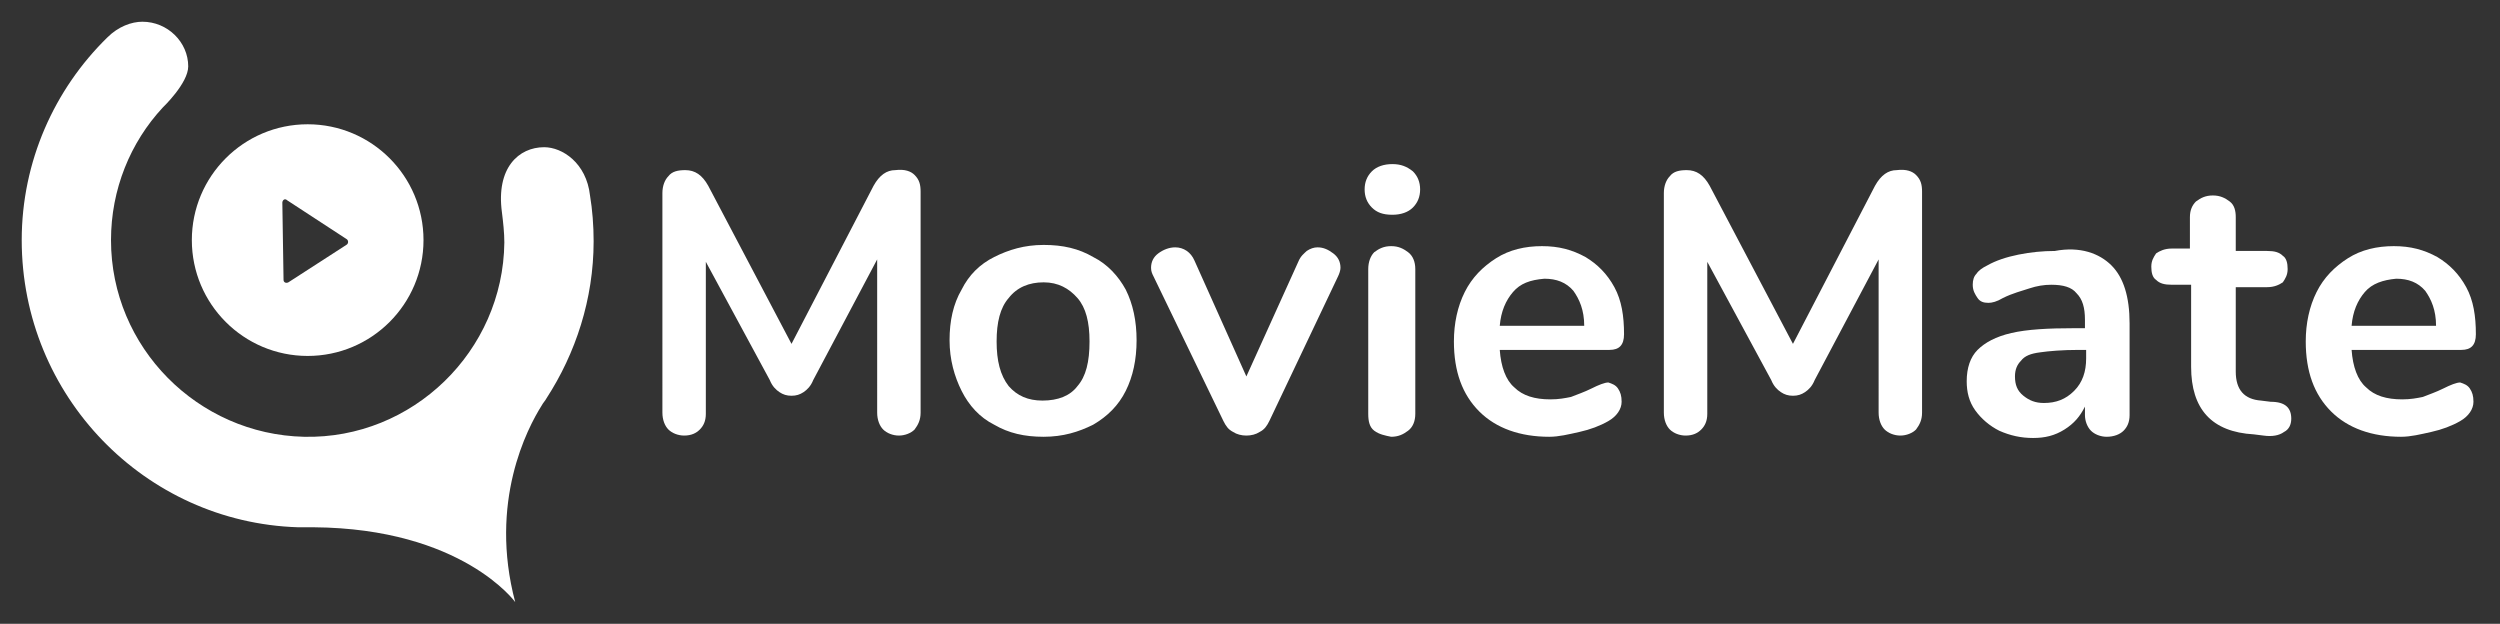 <?xml version="1.0" encoding="utf-8"?>
<!-- Generator: Adobe Illustrator 23.0.3, SVG Export Plug-In . SVG Version: 6.00 Build 0)  -->
<svg version="1.1" id="Layer_1" xmlns="http://www.w3.org/2000/svg" xmlns:xlink="http://www.w3.org/1999/xlink" x="0px" y="0px"
	 viewBox="0 0 207.2 51.7" style="enable-background:new 0 0 207.2 51.7;" xml:space="preserve">
<rect x="0" y="0" width="207.2" height="51.7" fill="#333333" stroke="none"/>
<style type="text/css">
	.st0{display:none;fill:none;}
	.st1{fill:#FFFFFF;}
</style>
<rect y="6" class="st0" width="207.2" height="51.7"/>
<g id="XMLID_95_">
	<path id="XMLID_99_" class="st1" d="M45.3,33L45.3,33L45.3,33c2.4-3.7,3.9-8.2,3.9-13c0-1.3-0.1-2.6-0.3-3.8c-0.3-2.7-2.3-4-3.8-4
		c-2.1,0-4,1.7-3.5,5.4l0,0c0.1,0.8,0.2,1.7,0.2,2.5c-0.1,9-7.6,16.3-16.6,16.1c-8.8-0.2-16-7.4-16-16.3c0-4.2,1.6-8.1,4.3-11l0,0
		c0,0,2.1-2,2.1-3.4c0-2-1.7-3.7-3.8-3.7c-0.9,0-2,0.4-2.9,1.3l0,0C4.5,7.4,1.8,13.4,1.8,19.9c0,12.9,10.2,23.4,22.9,23.8H26
		c12.3,0.1,16.7,6.2,16.7,6.2c-2.2-8.3,1-14.4,2.2-16.3C45,33.4,45.2,33.2,45.3,33z"/>
	<path id="XMLID_96_" class="st1" d="M25.5,10.3c-5.3,0-9.6,4.3-9.6,9.6s4.3,9.6,9.6,9.6s9.6-4.3,9.6-9.6S30.8,10.3,25.5,10.3z
		 M28.7,20.3l-4.8,3.1c-0.2,0.1-0.4,0-0.4-0.2l-0.1-6.4c0-0.2,0.2-0.4,0.4-0.2l4.9,3.2C28.9,19.9,28.9,20.2,28.7,20.3z"/>
</g>
<g>
	<path class="st1" d="M82.4,35.2c-1.2-0.6-2.1-1.6-2.7-2.8s-1-2.6-1-4.2s0.3-3,1-4.2c0.6-1.2,1.5-2.1,2.7-2.7s2.5-1,4.1-1
		s2.9,0.3,4.1,1c1.2,0.6,2.1,1.6,2.7,2.7c0.6,1.2,0.9,2.6,0.9,4.2s-0.3,3-0.9,4.2s-1.5,2.1-2.7,2.8c-1.2,0.6-2.5,1-4.1,1
		S83.6,35.9,82.4,35.2z M89.3,32c0.7-0.8,1-2,1-3.7c0-1.6-0.3-2.8-1-3.6c-0.7-0.8-1.6-1.3-2.8-1.3c-1.2,0-2.2,0.4-2.9,1.3
		c-0.7,0.8-1,2-1,3.6s0.3,2.8,1,3.7c0.7,0.8,1.6,1.2,2.8,1.2C87.7,33.2,88.7,32.8,89.3,32z"/>
	<path class="st1" d="M108.3,20.8c0.3-0.2,0.6-0.3,0.9-0.3c0.5,0,0.9,0.2,1.3,0.5s0.6,0.7,0.6,1.2c0,0.2-0.1,0.5-0.2,0.7l-5.7,12
		c-0.2,0.4-0.4,0.7-0.8,0.9c-0.3,0.2-0.7,0.3-1.1,0.3s-0.8-0.1-1.1-0.3c-0.4-0.2-0.6-0.5-0.8-0.9l-5.8-12c-0.1-0.2-0.2-0.4-0.2-0.7
		c0-0.5,0.2-0.9,0.6-1.2c0.4-0.3,0.9-0.5,1.4-0.5c0.7,0,1.3,0.4,1.6,1.1l4.3,9.6l4.3-9.5C107.8,21.2,108.1,21,108.3,20.8z"/>
	<path class="st1" d="M113.7,17.2c-0.4-0.4-0.6-0.9-0.6-1.5s0.2-1.1,0.6-1.5s1-0.6,1.7-0.6s1.2,0.2,1.7,0.6c0.4,0.4,0.6,0.9,0.6,1.5
		s-0.2,1.1-0.6,1.5s-1,0.6-1.7,0.6C114.6,17.8,114.1,17.6,113.7,17.2z M113.9,35.7c-0.4-0.3-0.5-0.8-0.5-1.4v-12
		c0-0.6,0.2-1.1,0.5-1.4c0.4-0.3,0.8-0.5,1.4-0.5s1,0.2,1.4,0.5s0.6,0.8,0.6,1.4v12c0,0.6-0.2,1.1-0.6,1.4c-0.4,0.3-0.8,0.5-1.4,0.5
		C114.8,36.1,114.3,36,113.9,35.7z"/>
	<path class="st1" d="M134.1,32.2c0.2,0.3,0.3,0.6,0.3,1.1c0,0.6-0.4,1.2-1.1,1.6c-0.7,0.4-1.5,0.7-2.4,0.9s-1.7,0.4-2.5,0.4
		c-2.4,0-4.4-0.7-5.8-2.1c-1.4-1.4-2.1-3.3-2.1-5.8c0-1.5,0.3-2.9,0.9-4.1s1.5-2.1,2.6-2.8c1.1-0.7,2.4-1,3.8-1s2.5,0.3,3.6,0.9
		c1,0.6,1.8,1.4,2.4,2.5c0.6,1.1,0.8,2.4,0.8,3.9c0,0.9-0.4,1.3-1.2,1.3h-9.1c0.1,1.4,0.5,2.5,1.2,3.1c0.7,0.7,1.7,1,3,1
		c0.7,0,1.2-0.1,1.7-0.2c0.5-0.2,1.1-0.4,1.7-0.7c0.6-0.3,1.1-0.5,1.4-0.5C133.6,31.8,133.9,31.9,134.1,32.2z M125.4,24.2
		c-0.6,0.7-1,1.6-1.1,2.8h7c0-1.3-0.4-2.2-0.9-2.9c-0.6-0.7-1.4-1-2.4-1C126.8,23.2,126,23.5,125.4,24.2z"/>
	<path class="st1" d="M158.8,14.5c0.4,0.4,0.5,0.8,0.5,1.4v18.3c0,0.6-0.2,1-0.5,1.4c-0.3,0.3-0.8,0.5-1.3,0.5s-1-0.2-1.3-0.5
		s-0.5-0.8-0.5-1.4V21.5l-5.3,10c-0.2,0.5-0.5,0.8-0.8,1s-0.6,0.3-1,0.3s-0.7-0.1-1-0.3s-0.6-0.5-0.8-1l-5.3-9.8v12.6
		c0,0.6-0.2,1-0.5,1.3s-0.7,0.5-1.3,0.5c-0.5,0-1-0.2-1.3-0.5s-0.5-0.8-0.5-1.4V16c0-0.6,0.2-1.1,0.5-1.4c0.3-0.4,0.8-0.5,1.4-0.5
		c0.8,0,1.4,0.4,1.9,1.3l6.9,13.1l6.8-13.1c0.5-0.9,1.1-1.3,1.8-1.3C158,14,158.5,14.2,158.8,14.5z"/>
	<path class="st1" d="M175,22c1,1,1.5,2.6,1.5,4.8v7.6c0,0.6-0.2,1-0.5,1.3s-0.8,0.5-1.4,0.5c-0.5,0-1-0.2-1.3-0.5s-0.5-0.8-0.5-1.3
		v-0.7c-0.4,0.8-0.9,1.4-1.7,1.9s-1.6,0.7-2.6,0.7s-1.9-0.2-2.8-0.6c-0.8-0.4-1.5-1-2-1.7s-0.7-1.5-0.7-2.4c0-1.1,0.3-2,0.9-2.6
		c0.6-0.6,1.5-1.1,2.8-1.4s3-0.4,5.3-0.4h0.8v-0.7c0-1-0.2-1.7-0.7-2.2c-0.4-0.5-1.1-0.7-2.1-0.7c-0.6,0-1.2,0.1-1.8,0.3
		c-0.6,0.2-1.4,0.4-2.2,0.8c-0.5,0.3-0.9,0.4-1.2,0.4c-0.4,0-0.7-0.1-0.9-0.4s-0.4-0.6-0.4-1.1c0-0.4,0.1-0.7,0.3-0.9
		c0.2-0.3,0.5-0.5,0.9-0.7c0.7-0.4,1.6-0.7,2.6-0.9c1-0.2,2-0.3,3-0.3C172.4,20.4,174,21,175,22z M171.9,32.4c0.7-0.7,1-1.6,1-2.7
		V29h-0.6c-1.4,0-2.5,0.1-3.2,0.2c-0.8,0.1-1.3,0.3-1.6,0.7c-0.3,0.3-0.5,0.7-0.5,1.3c0,0.7,0.2,1.2,0.7,1.6c0.5,0.4,1,0.6,1.7,0.6
		C170.4,33.4,171.2,33.1,171.9,32.4z"/>
	<path class="st1" d="M189.9,34.7c0,0.5-0.2,0.9-0.6,1.1c-0.4,0.3-1,0.4-1.7,0.3l-0.8-0.1c-3.5-0.2-5.2-2.1-5.2-5.6v-6.8H180
		c-0.6,0-1-0.1-1.3-0.4c-0.3-0.2-0.4-0.6-0.4-1.1s0.2-0.8,0.4-1.1c0.3-0.2,0.7-0.4,1.3-0.4h1.5V18c0-0.6,0.2-1,0.5-1.3
		c0.4-0.3,0.8-0.5,1.4-0.5c0.6,0,1,0.2,1.4,0.5s0.5,0.8,0.5,1.3v2.8h2.6c0.6,0,1,0.1,1.3,0.4c0.3,0.2,0.4,0.6,0.4,1.1
		s-0.2,0.8-0.4,1.1c-0.3,0.2-0.7,0.4-1.3,0.4h-2.6v7c0,1.5,0.7,2.3,2.1,2.4l0.8,0.1C189.4,33.3,189.9,33.8,189.9,34.7z"/>
	<path class="st1" d="M204.7,32.2c0.2,0.3,0.3,0.6,0.3,1.1c0,0.6-0.4,1.2-1.1,1.6c-0.7,0.4-1.5,0.7-2.4,0.9s-1.7,0.4-2.5,0.4
		c-2.4,0-4.4-0.7-5.8-2.1c-1.4-1.4-2.1-3.3-2.1-5.8c0-1.5,0.3-2.9,0.9-4.1c0.6-1.2,1.5-2.1,2.6-2.8c1.1-0.7,2.4-1,3.8-1
		c1.4,0,2.5,0.3,3.6,0.9c1,0.6,1.8,1.4,2.4,2.5c0.6,1.1,0.8,2.4,0.8,3.9c0,0.9-0.4,1.3-1.2,1.3h-9.1c0.1,1.4,0.5,2.5,1.2,3.1
		c0.7,0.7,1.7,1,3,1c0.7,0,1.2-0.1,1.7-0.2c0.5-0.2,1.1-0.4,1.7-0.7c0.6-0.3,1.1-0.5,1.4-0.5C204.2,31.8,204.5,31.9,204.7,32.2z
		 M196,24.2c-0.6,0.7-1,1.6-1.1,2.8h7c0-1.3-0.4-2.2-0.9-2.9c-0.6-0.7-1.4-1-2.4-1C197.5,23.2,196.6,23.5,196,24.2z"/>
	<path class="st1" d="M75.8,14.5c0.4,0.4,0.5,0.8,0.5,1.4v18.3c0,0.6-0.2,1-0.5,1.4c-0.3,0.3-0.8,0.5-1.3,0.5s-1-0.2-1.3-0.5
		s-0.5-0.8-0.5-1.4V21.5l-5.3,10c-0.2,0.5-0.5,0.8-0.8,1s-0.6,0.3-1,0.3s-0.7-0.1-1-0.3s-0.6-0.5-0.8-1l-5.3-9.8v12.6
		c0,0.6-0.2,1-0.5,1.3s-0.7,0.5-1.3,0.5c-0.5,0-1-0.2-1.3-0.5s-0.5-0.8-0.5-1.4V16c0-0.6,0.2-1.1,0.5-1.4c0.3-0.4,0.8-0.5,1.4-0.5
		c0.8,0,1.4,0.4,1.9,1.3l6.9,13.1l6.8-13.1c0.5-0.9,1.1-1.3,1.8-1.3C75,14,75.5,14.2,75.8,14.5z"/>
</g>
</svg>
